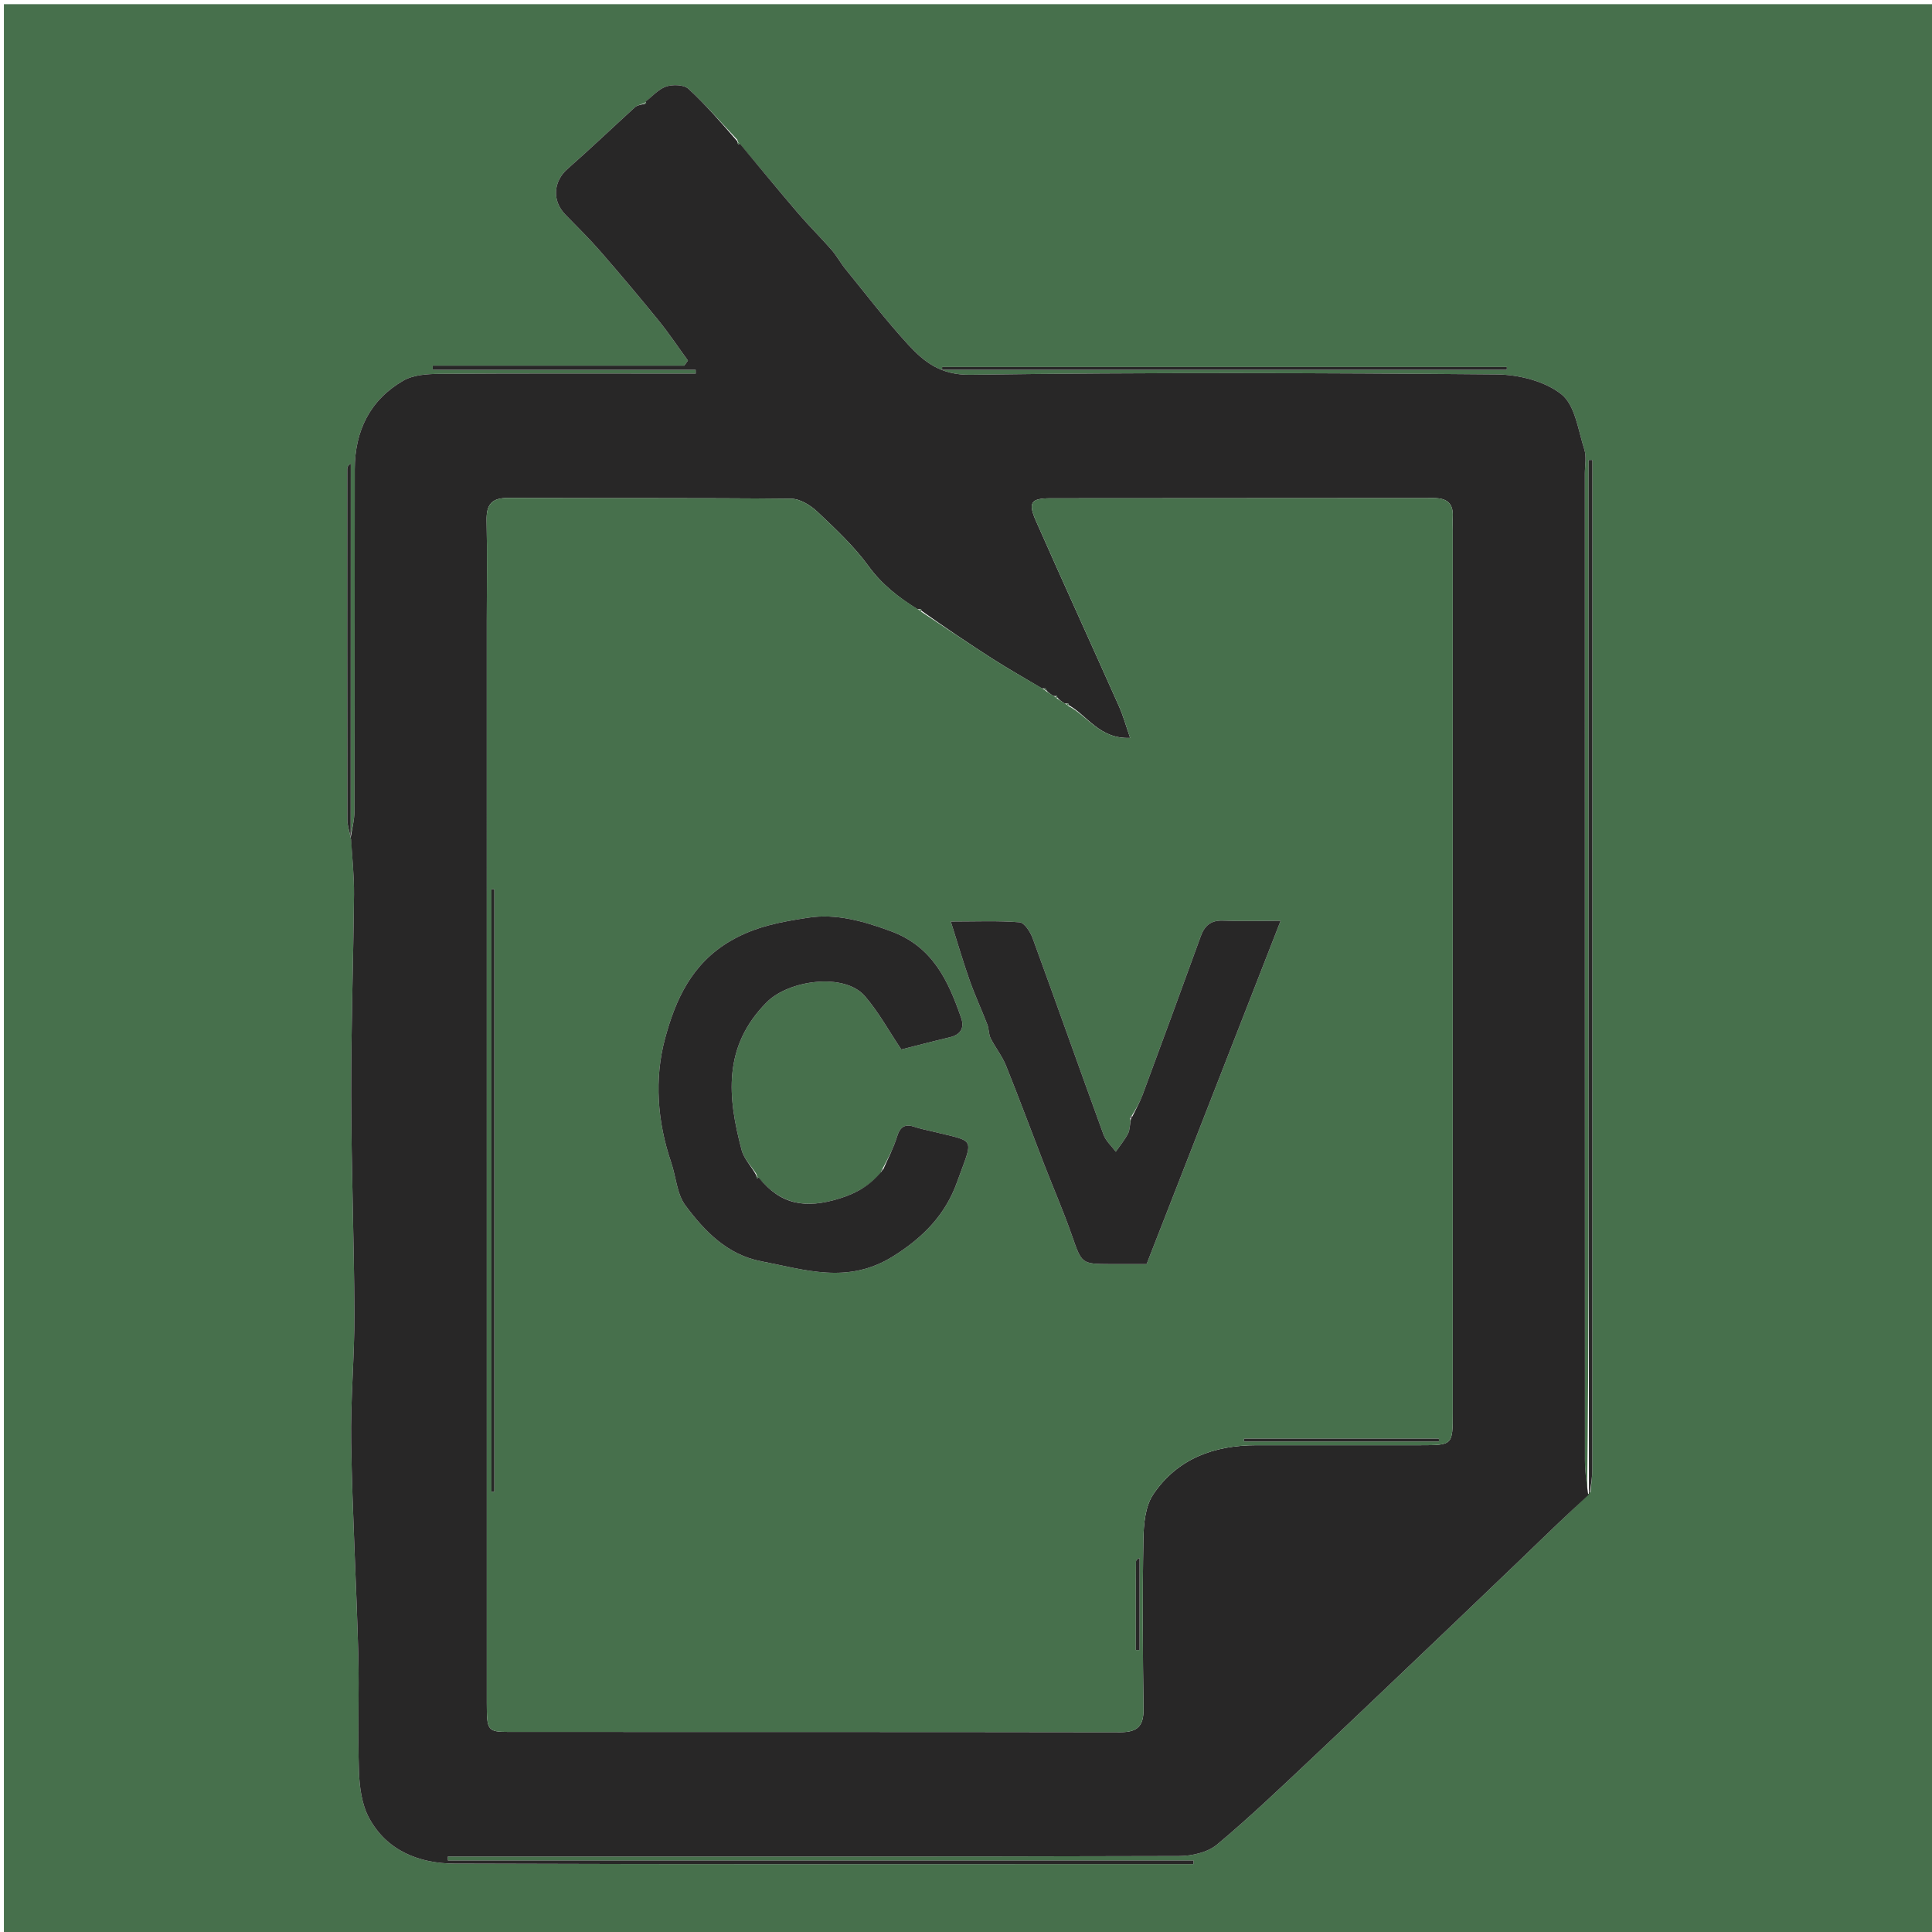 <svg version="1.1" id="Layer_1" xmlns="http://www.w3.org/2000/svg" xmlns:xlink="http://www.w3.org/1999/xlink" x="0px" y="0px"
	 width="100%" viewBox="0 0 512 512" enable-background="new 0 0 512 512" xml:space="preserve">
<path fill="#47704C" opacity="1" stroke="none" 
	d="
M298,513 
	C198.691,513 99.882,513 1.036,513 
	C1.036,342.399 1.036,171.798 1.036,1.099 
	C171.559,1.099 342.119,1.099 512.839,1.099 
	C512.839,171.667 512.839,342.333 512.839,513 
	C441.465,513 369.982,513 298,513 
M170.068,27.577 
	C169.473,27.842 168.758,27.977 168.3,28.394 
	C162.322,33.841 156.467,39.428 150.397,44.77 
	C146.633,48.083 146.244,53.189 149.817,56.86 
	C152.926,60.054 156.117,63.182 159.041,66.54 
	C164.311,72.592 169.489,78.73 174.547,84.961 
	C177.303,88.356 179.735,92.015 182.313,95.556 
	C181.986,96.003 181.658,96.45 181.33,96.898 
	C159.111,96.898 136.892,96.898 114.673,96.898 
	C114.673,97.267 114.674,97.636 114.675,98.006 
	C137.903,98.006 161.131,98.006 184.359,98.006 
	C184.365,98.337 184.371,98.668 184.377,98.999 
	C182.585,98.999 180.793,98.999 179.002,98.999 
	C158.169,99.001 137.337,98.93 116.506,99.081 
	C113.276,99.104 109.58,99.32 106.913,100.858 
	C98.049,105.97 94.032,114.199 94.017,124.336 
	C93.973,154.501 94.022,184.666 93.949,214.83 
	C93.943,217.257 93.279,219.682 92.965,221.147 
	C92.965,188.388 92.965,155.63 92.965,122.872 
	C92.157,123.354 92.03,123.838 92.03,124.321 
	C92.018,155.299 92.002,186.276 92.055,217.254 
	C92.058,218.855 92.658,220.456 93.106,222.815 
	C93.358,227.557 93.862,232.301 93.816,237.04 
	C93.641,254.723 93.034,272.406 93.065,290.087 
	C93.1,309.458 93.848,328.827 93.924,348.198 
	C93.968,359.553 92.869,370.919 93.06,382.266 
	C93.374,400.918 94.445,419.556 94.947,438.206 
	C95.227,448.608 94.767,459.032 95.127,469.429 
	C95.27,473.57 95.858,478.131 97.76,481.69 
	C102.468,490.503 111.136,493.842 120.437,493.876 
	C184.094,494.112 247.751,494 311.408,494 
	C313.035,494 314.661,494 316.288,494 
	C316.287,493.682 316.286,493.365 316.285,493.047 
	C250.426,493.047 184.567,493.047 118.708,493.047 
	C118.699,492.698 118.689,492.349 118.68,492.001 
	C120.608,492.001 122.536,492.001 124.463,492.001 
	C187.121,492 249.778,492.046 312.435,491.87 
	C315.845,491.861 320.019,490.918 322.52,488.831 
	C331.348,481.461 339.672,473.478 348.057,465.589 
	C360.409,453.969 372.656,442.236 384.937,430.54 
	C390.829,424.928 396.698,419.292 402.571,413.66 
	C406.059,410.315 409.521,406.941 413.019,403.606 
	C415.672,401.078 418.363,398.589 421.492,395.366 
	C421.661,393.385 421.976,391.404 421.977,389.423 
	C422.002,301.667 421.999,213.911 422,126.155 
	C422,124.732 422,123.31 422,121.887 
	C421.666,121.896 421.333,121.905 421,121.914 
	C421,123.901 421,125.889 421,127.877 
	C421,177 420.987,226.124 421.004,275.247 
	C421.017,315.544 421.066,355.842 420.613,395.438 
	C420.409,392.63 420.027,389.823 420.026,387.016 
	C419.995,299.862 420.001,212.708 419.998,125.553 
	C419.998,123.387 420.486,121.055 419.854,119.087 
	C418.221,113.999 417.426,107.393 413.811,104.509 
	C409.418,101.006 402.491,99.278 396.64,99.227 
	C350.15,98.823 303.65,98.676 257.166,99.318 
	C249.378,99.425 244.972,96.008 240.687,91.346 
	C234.821,84.963 229.542,78.039 224.061,71.306 
	C222.733,69.675 221.73,67.772 220.35,66.192 
	C217.501,62.93 214.397,59.889 211.58,56.601 
	C206.341,50.487 201.233,44.261 195.785,37.851 
	C195.785,37.851 195.491,37.633 195.389,37.034 
	C191.111,32.488 187.016,27.742 182.431,23.529 
	C181.23,22.425 178.298,22.345 176.539,22.931 
	C174.502,23.61 172.882,25.542 170.851,27.215 
	C170.851,27.215 170.633,27.509 170.068,27.577 
M302.5,98 
	C334.777,98 367.053,98 399.33,98 
	C399.329,97.751 399.328,97.501 399.328,97.252 
	C349.443,97.252 299.558,97.252 249.673,97.252 
	C249.671,97.501 249.669,97.751 249.668,98 
	C266.945,98 284.223,98 302.5,98 
z"/>
<path fill="#282727" opacity="1" stroke="none" 
	d="
M196.07,38.082 
	C201.233,44.261 206.341,50.487 211.58,56.601 
	C214.397,59.889 217.501,62.93 220.35,66.192 
	C221.73,67.772 222.733,69.675 224.061,71.306 
	C229.542,78.039 234.821,84.963 240.687,91.346 
	C244.972,96.008 249.378,99.425 257.166,99.318 
	C303.65,98.676 350.15,98.823 396.64,99.227 
	C402.491,99.278 409.418,101.006 413.811,104.509 
	C417.426,107.393 418.221,113.999 419.854,119.087 
	C420.486,121.055 419.998,123.387 419.998,125.553 
	C420.001,212.708 419.995,299.862 420.026,387.016 
	C420.027,389.823 420.409,392.63 420.842,395.772 
	C421.07,396.107 421.037,396.083 421.037,396.083 
	C418.363,398.589 415.672,401.078 413.019,403.606 
	C409.521,406.941 406.059,410.315 402.571,413.66 
	C396.698,419.292 390.829,424.928 384.937,430.54 
	C372.656,442.236 360.409,453.969 348.057,465.589 
	C339.672,473.478 331.348,481.461 322.52,488.831 
	C320.019,490.918 315.845,491.861 312.435,491.87 
	C249.778,492.046 187.121,492 124.463,492.001 
	C122.536,492.001 120.608,492.001 118.68,492.001 
	C118.689,492.349 118.699,492.698 118.708,493.047 
	C184.567,493.047 250.426,493.047 316.285,493.047 
	C316.286,493.365 316.287,493.682 316.288,494 
	C314.661,494 313.035,494 311.408,494 
	C247.751,494 184.094,494.112 120.437,493.876 
	C111.136,493.842 102.468,490.503 97.76,481.69 
	C95.858,478.131 95.27,473.57 95.127,469.429 
	C94.767,459.032 95.227,448.608 94.947,438.206 
	C94.445,419.556 93.374,400.918 93.06,382.266 
	C92.869,370.919 93.968,359.553 93.924,348.198 
	C93.848,328.827 93.1,309.458 93.065,290.087 
	C93.034,272.406 93.641,254.723 93.816,237.04 
	C93.862,232.301 93.358,227.557 93.028,222.446 
	C92.949,222.077 92.92,222.108 92.92,222.108 
	C93.279,219.682 93.943,217.257 93.949,214.83 
	C94.022,184.666 93.973,154.501 94.017,124.336 
	C94.032,114.199 98.049,105.97 106.913,100.858 
	C109.58,99.32 113.276,99.104 116.506,99.081 
	C137.337,98.93 158.169,99.001 179.002,98.999 
	C180.793,98.999 182.585,98.999 184.377,98.999 
	C184.371,98.668 184.365,98.337 184.359,98.006 
	C161.131,98.006 137.903,98.006 114.675,98.006 
	C114.674,97.636 114.673,97.267 114.673,96.898 
	C136.892,96.898 159.111,96.898 181.33,96.898 
	C181.658,96.45 181.986,96.003 182.313,95.556 
	C179.735,92.015 177.303,88.356 174.547,84.961 
	C169.489,78.73 164.311,72.592 159.041,66.54 
	C156.117,63.182 152.926,60.054 149.817,56.86 
	C146.244,53.189 146.633,48.083 150.397,44.77 
	C156.467,39.428 162.322,33.841 168.3,28.394 
	C168.758,27.977 169.473,27.842 170.462,27.593 
	C170.856,27.61 171.246,27.375 171.246,27.375 
	C171.246,27.375 171.082,26.93 171.082,26.93 
	C172.882,25.542 174.502,23.61 176.539,22.931 
	C178.298,22.345 181.23,22.425 182.431,23.529 
	C187.016,27.742 191.111,32.488 195.39,37.445 
	C195.39,37.856 195.625,38.246 195.625,38.246 
	C195.625,38.246 196.07,38.082 196.07,38.082 
M243.089,161.421 
	C238.141,158.335 233.698,154.908 230.137,150.002 
	C226.305,144.723 221.411,140.16 216.639,135.647 
	C214.815,133.922 212.054,132.196 209.703,132.173 
	C184.708,131.923 159.71,132.081 134.713,131.953 
	C130.299,131.93 128.868,133.708 128.956,137.92 
	C129.139,146.749 129.003,155.584 129.003,164.416 
	C129.002,260.073 128.999,355.729 129.006,451.386 
	C129.007,458.63 129.216,458.97 134.945,458.973 
	C188.939,459.001 242.934,458.955 296.928,459.046 
	C301.467,459.053 303.104,457.389 303.043,452.866 
	C302.839,437.88 302.747,422.888 303.01,407.905 
	C303.08,403.893 303.499,399.185 305.611,396.043 
	C311.971,386.581 321.713,382.996 332.902,383.001 
	C347.4,383.006 361.899,383.007 376.397,382.998 
	C384.978,382.992 384.994,382.982 384.995,374.49 
	C384.999,296.498 384.997,218.507 384.996,140.515 
	C384.996,139.348 384.917,138.178 384.985,137.016 
	C385.2,133.368 383.453,131.987 379.883,131.993 
	C346.054,132.047 312.224,131.996 278.394,132.053 
	C273.165,132.062 272.391,133.193 274.552,138.086 
	C281.793,154.485 289.245,170.791 296.541,187.166 
	C297.679,189.722 298.422,192.455 299.503,195.55 
	C291.395,195.899 288.236,189.689 283.22,186.866 
	C283.22,186.866 283.094,186.426 283.094,186.426 
	C283.094,186.426 282.625,186.493 282.119,186.42 
	C281.441,185.97 280.763,185.52 280.221,184.866 
	C280.221,184.866 280.094,184.426 280.094,184.426 
	C280.094,184.426 279.625,184.493 279.118,184.422 
	C278.44,183.971 277.762,183.52 277.22,182.866 
	C277.22,182.866 277.094,182.426 277.094,182.426 
	C277.094,182.426 276.625,182.493 276.09,182.419 
	C271.699,179.797 267.238,177.285 262.934,174.528 
	C256.592,170.466 250.362,166.23 244.22,161.866 
	C244.22,161.866 244.094,161.426 244.094,161.426 
	C244.094,161.426 243.625,161.493 243.089,161.421 
z"/>
<path fill="#282727" opacity="1" stroke="none" 
	d="
M421.085,396.123 
	C421.066,355.842 421.017,315.544 421.004,275.247 
	C420.987,226.124 421,177 421,127.877 
	C421,125.889 421,123.901 421,121.914 
	C421.333,121.905 421.666,121.896 422,121.887 
	C422,123.31 422,124.732 422,126.155 
	C421.999,213.911 422.002,301.667 421.977,389.423 
	C421.976,391.404 421.661,393.385 421.265,395.725 
	C421.037,396.083 421.07,396.107 421.085,396.123 
z"/>
<path fill="#282727" opacity="1" stroke="none" 
	d="
M302,98 
	C284.223,98 266.945,98 249.668,98 
	C249.669,97.751 249.671,97.501 249.673,97.252 
	C299.558,97.252 349.443,97.252 399.328,97.252 
	C399.328,97.501 399.329,97.751 399.33,98 
	C367.053,98 334.777,98 302,98 
z"/>
<path fill="#282727" opacity="1" stroke="none" 
	d="
M92.964,222.067 
	C92.658,220.456 92.058,218.855 92.055,217.254 
	C92.002,186.276 92.018,155.299 92.03,124.321 
	C92.03,123.838 92.157,123.354 92.965,122.872 
	C92.965,155.63 92.965,188.388 92.942,221.627 
	C92.92,222.108 92.949,222.077 92.964,222.067 
z"/>
<path fill="#47704C" opacity="1" stroke="none" 
	d="
M277.084,183.069 
	C277.762,183.52 278.44,183.971 279.484,184.604 
	C279.849,184.786 280.085,185.069 280.085,185.069 
	C280.763,185.52 281.441,185.97 282.484,186.603 
	C282.849,186.786 283.084,187.069 283.084,187.069 
	C288.236,189.689 291.395,195.899 299.503,195.55 
	C298.422,192.455 297.679,189.722 296.541,187.166 
	C289.245,170.791 281.793,154.485 274.552,138.086 
	C272.391,133.193 273.165,132.062 278.394,132.053 
	C312.224,131.996 346.054,132.047 379.883,131.993 
	C383.453,131.987 385.2,133.368 384.985,137.016 
	C384.917,138.178 384.996,139.348 384.996,140.515 
	C384.997,218.507 384.999,296.498 384.995,374.49 
	C384.994,382.982 384.978,382.992 376.397,382.998 
	C361.899,383.007 347.4,383.006 332.902,383.001 
	C321.713,382.996 311.971,386.581 305.611,396.043 
	C303.499,399.185 303.08,403.893 303.01,407.905 
	C302.747,422.888 302.839,437.88 303.043,452.866 
	C303.104,457.389 301.467,459.053 296.928,459.046 
	C242.934,458.955 188.939,459.001 134.945,458.973 
	C129.216,458.97 129.007,458.63 129.006,451.386 
	C128.999,355.729 129.002,260.073 129.003,164.416 
	C129.003,155.584 129.139,146.749 128.956,137.92 
	C128.868,133.708 130.299,131.93 134.713,131.953 
	C159.71,132.081 184.708,131.923 209.703,132.173 
	C212.054,132.196 214.815,133.922 216.639,135.647 
	C221.411,140.16 226.305,144.723 230.137,150.002 
	C233.698,154.908 238.141,158.335 243.469,161.603 
	C243.849,161.786 244.084,162.069 244.084,162.069 
	C250.362,166.23 256.592,170.466 262.934,174.528 
	C267.238,177.285 271.699,179.797 276.469,182.602 
	C276.849,182.786 277.084,183.069 277.084,183.069 
M299.867,295.778 
	C299.867,295.778 299.425,295.905 299.425,295.905 
	C299.425,295.905 299.492,296.375 299.593,297.075 
	C299.391,298.205 299.444,299.471 298.931,300.437 
	C298.035,302.126 296.792,303.631 295.695,305.213 
	C294.592,303.72 293.063,302.383 292.453,300.711 
	C286.129,283.374 280,265.966 273.66,248.634 
	C273.049,246.964 271.475,244.522 270.187,244.418 
	C264.496,243.956 258.747,244.218 251.972,244.218 
	C253.861,250.167 255.287,255.075 256.989,259.885 
	C258.381,263.819 260.149,267.619 261.653,271.516 
	C262.099,272.673 261.986,274.072 262.532,275.159 
	C263.767,277.617 265.56,279.825 266.58,282.354 
	C270.049,290.955 273.259,299.66 276.61,308.309 
	C279.073,314.662 281.8,320.921 284.048,327.348 
	C286.695,334.916 286.526,334.978 294.424,334.998 
	C297.413,335.005 300.401,334.999 303.864,334.999 
	C315.485,305.228 327.167,275.298 339.374,244.023 
	C333.288,244.023 328.697,244.164 324.118,243.975 
	C320.918,243.842 319.245,245.28 318.209,248.134 
	C313.124,262.147 307.988,276.141 302.809,290.118 
	C302.069,292.114 300.992,293.985 299.867,295.778 
M200.787,311.852 
	C200.787,311.852 200.495,311.633 200.471,311.155 
	C199.131,309.057 197.166,307.125 196.555,304.832 
	C192.827,290.826 191.47,277.398 203.188,265.601 
	C209.034,259.716 223.776,257.677 229.214,263.992 
	C232.863,268.229 235.592,273.26 238.857,278.122 
	C242.484,277.204 247.075,275.991 251.694,274.894 
	C254.582,274.208 255.643,272.424 254.714,269.747 
	C251.278,259.855 247.174,250.841 236.023,246.755 
	C228.796,244.107 221.642,242.054 214.161,243.199 
	C207.171,244.268 200.353,245.442 193.697,249.295 
	C183.218,255.361 178.971,265.104 176.247,275.216 
	C173.368,285.901 174.186,297.248 177.867,308.056 
	C179.162,311.858 179.364,316.392 181.625,319.431 
	C186.709,326.265 192.725,332.519 201.705,334.246 
	C213.359,336.487 224.642,340.41 236.559,333.007 
	C244.694,327.954 250.555,321.865 253.626,313.281 
	C258.001,301.051 258.906,302.777 246.818,299.774 
	C245.366,299.413 243.879,299.153 242.472,298.664 
	C239.858,297.755 238.54,298.546 237.712,301.259 
	C236.804,304.236 235.311,307.034 233.868,309.774 
	C233.742,309.974 233.616,310.173 233.393,310.827 
	C230.465,314.22 226.955,316.225 222.505,317.606 
	C213.352,320.447 206.892,319.225 200.787,311.852 
M131,300.5 
	C131,278.89 131,257.28 131,235.67 
	C130.75,235.671 130.501,235.673 130.252,235.674 
	C130.252,288.891 130.252,342.109 130.252,395.326 
	C130.501,395.327 130.75,395.328 131,395.329 
	C131,364.053 131,332.776 131,300.5 
M365.498,382 
	C370.778,382 376.058,382 381.338,382 
	C381.334,381.751 381.329,381.502 381.324,381.253 
	C364.108,381.253 346.892,381.253 329.675,381.253 
	C329.673,381.502 329.671,381.751 329.669,382 
	C341.279,382 352.889,382 365.498,382 
M301.001,418.76 
	C301.001,424.932 301.001,431.103 301.001,437.275 
	C301.334,437.275 301.667,437.275 302,437.275 
	C302,433.185 302,429.095 302,425.004 
	C302,420.969 302,416.934 302,412.899 
	C301.154,413.266 301.055,413.586 301.047,413.909 
	C301.016,415.229 301.014,416.549 301.001,418.76 
z"/>
<path fill="#47704C" opacity="1" stroke="none" 
	d="
M282.737,186.64 
	C282.625,186.493 283.094,186.426 283.094,186.426 
	C283.094,186.426 283.22,186.866 283.152,186.968 
	C283.084,187.069 282.849,186.786 282.737,186.64 
z"/>
<path fill="#47704C" opacity="1" stroke="none" 
	d="
M279.737,184.64 
	C279.625,184.493 280.094,184.426 280.094,184.426 
	C280.094,184.426 280.221,184.866 280.153,184.968 
	C280.085,185.069 279.849,184.786 279.737,184.64 
z"/>
<path fill="#47704C" opacity="1" stroke="none" 
	d="
M276.737,182.64 
	C276.625,182.493 277.094,182.426 277.094,182.426 
	C277.094,182.426 277.22,182.866 277.152,182.968 
	C277.084,183.069 276.849,182.786 276.737,182.64 
z"/>
<path fill="#47704C" opacity="1" stroke="none" 
	d="
M243.737,161.64 
	C243.625,161.493 244.094,161.426 244.094,161.426 
	C244.094,161.426 244.22,161.866 244.152,161.968 
	C244.084,162.069 243.849,161.786 243.737,161.64 
z"/>
<path fill="#47704C" opacity="1" stroke="none" 
	d="
M195.927,37.966 
	C196.07,38.082 195.625,38.246 195.625,38.246 
	C195.625,38.246 195.39,37.856 195.44,37.744 
	C195.491,37.633 195.785,37.851 195.927,37.966 
z"/>
<path fill="#47704C" opacity="1" stroke="none" 
	d="
M170.966,27.073 
	C171.082,26.93 171.246,27.375 171.246,27.375 
	C171.246,27.375 170.856,27.61 170.744,27.56 
	C170.633,27.509 170.851,27.215 170.966,27.073 
z"/>
<path fill="#282727" opacity="1" stroke="none" 
	d="
M234.074,309.91 
	C235.311,307.034 236.804,304.236 237.712,301.259 
	C238.54,298.546 239.858,297.755 242.472,298.664 
	C243.879,299.153 245.366,299.413 246.818,299.774 
	C258.906,302.777 258.001,301.051 253.626,313.281 
	C250.555,321.865 244.694,327.954 236.559,333.007 
	C224.642,340.41 213.359,336.487 201.705,334.246 
	C192.725,332.519 186.709,326.265 181.625,319.431 
	C179.364,316.392 179.162,311.858 177.867,308.056 
	C174.186,297.248 173.368,285.901 176.247,275.216 
	C178.971,265.104 183.218,255.361 193.697,249.295 
	C200.353,245.442 207.171,244.268 214.161,243.199 
	C221.642,242.054 228.796,244.107 236.023,246.755 
	C247.174,250.841 251.278,259.855 254.714,269.747 
	C255.643,272.424 254.582,274.208 251.694,274.894 
	C247.075,275.991 242.484,277.204 238.857,278.122 
	C235.592,273.26 232.863,268.229 229.214,263.992 
	C223.776,257.677 209.034,259.716 203.188,265.601 
	C191.47,277.398 192.827,290.826 196.555,304.832 
	C197.166,307.125 199.131,309.057 200.432,311.505 
	C200.394,311.855 200.627,312.244 200.627,312.244 
	C200.627,312.244 201.07,312.082 201.07,312.082 
	C206.892,319.225 213.352,320.447 222.505,317.606 
	C226.955,316.225 230.465,314.22 233.59,310.487 
	C233.786,310.148 234.074,309.91 234.074,309.91 
z"/>
<path fill="#282727" opacity="1" stroke="none" 
	d="
M300.071,295.914 
	C300.992,293.985 302.069,292.114 302.809,290.118 
	C307.988,276.141 313.124,262.147 318.209,248.134 
	C319.245,245.28 320.918,243.842 324.118,243.975 
	C328.697,244.164 333.288,244.023 339.374,244.023 
	C327.167,275.298 315.485,305.228 303.864,334.999 
	C300.401,334.999 297.413,335.005 294.424,334.998 
	C286.526,334.978 286.695,334.916 284.048,327.348 
	C281.8,320.921 279.073,314.662 276.61,308.309 
	C273.259,299.66 270.049,290.955 266.58,282.354 
	C265.56,279.825 263.767,277.617 262.532,275.159 
	C261.986,274.072 262.099,272.673 261.653,271.516 
	C260.149,267.619 258.381,263.819 256.989,259.885 
	C255.287,255.075 253.861,250.167 251.972,244.218 
	C258.747,244.218 264.496,243.956 270.187,244.418 
	C271.475,244.522 273.049,246.964 273.66,248.634 
	C280,265.966 286.129,283.374 292.453,300.711 
	C293.063,302.383 294.592,303.72 295.695,305.213 
	C296.792,303.631 298.035,302.126 298.931,300.437 
	C299.444,299.471 299.391,298.205 299.689,296.613 
	C299.786,296.15 300.071,295.914 300.071,295.914 
z"/>
<path fill="#282727" opacity="1" stroke="none" 
	d="
M131,301 
	C131,332.776 131,364.053 131,395.329 
	C130.75,395.328 130.501,395.327 130.252,395.326 
	C130.252,342.109 130.252,288.891 130.252,235.674 
	C130.501,235.673 130.75,235.671 131,235.67 
	C131,257.28 131,278.89 131,301 
z"/>
<path fill="#282727" opacity="1" stroke="none" 
	d="
M364.998,382 
	C352.889,382 341.279,382 329.669,382 
	C329.671,381.751 329.673,381.502 329.675,381.253 
	C346.892,381.253 364.108,381.253 381.324,381.253 
	C381.329,381.502 381.334,381.751 381.338,382 
	C376.058,382 370.778,382 364.998,382 
z"/>
<path fill="#282727" opacity="1" stroke="none" 
	d="
M301.001,418.314 
	C301.014,416.549 301.016,415.229 301.047,413.909 
	C301.055,413.586 301.154,413.266 302,412.899 
	C302,416.934 302,420.969 302,425.004 
	C302,429.095 302,433.185 302,437.275 
	C301.667,437.275 301.334,437.275 301.001,437.275 
	C301.001,431.103 301.001,424.932 301.001,418.314 
z"/>
<path fill="#282727" opacity="1" stroke="none" 
	d="
M233.638,310.26 
	C233.616,310.173 233.742,309.974 233.971,309.842 
	C234.074,309.91 233.786,310.148 233.638,310.26 
z"/>
<path fill="#282727" opacity="1" stroke="none" 
	d="
M299.639,296.262 
	C299.492,296.375 299.425,295.905 299.425,295.905 
	C299.425,295.905 299.867,295.778 299.969,295.846 
	C300.071,295.914 299.786,296.15 299.639,296.262 
z"/>
<path fill="#47704C" opacity="1" stroke="none" 
	d="
M200.929,311.967 
	C201.07,312.082 200.627,312.244 200.627,312.244 
	C200.627,312.244 200.394,311.855 200.444,311.744 
	C200.495,311.633 200.787,311.852 200.929,311.967 
z"/>
</svg>